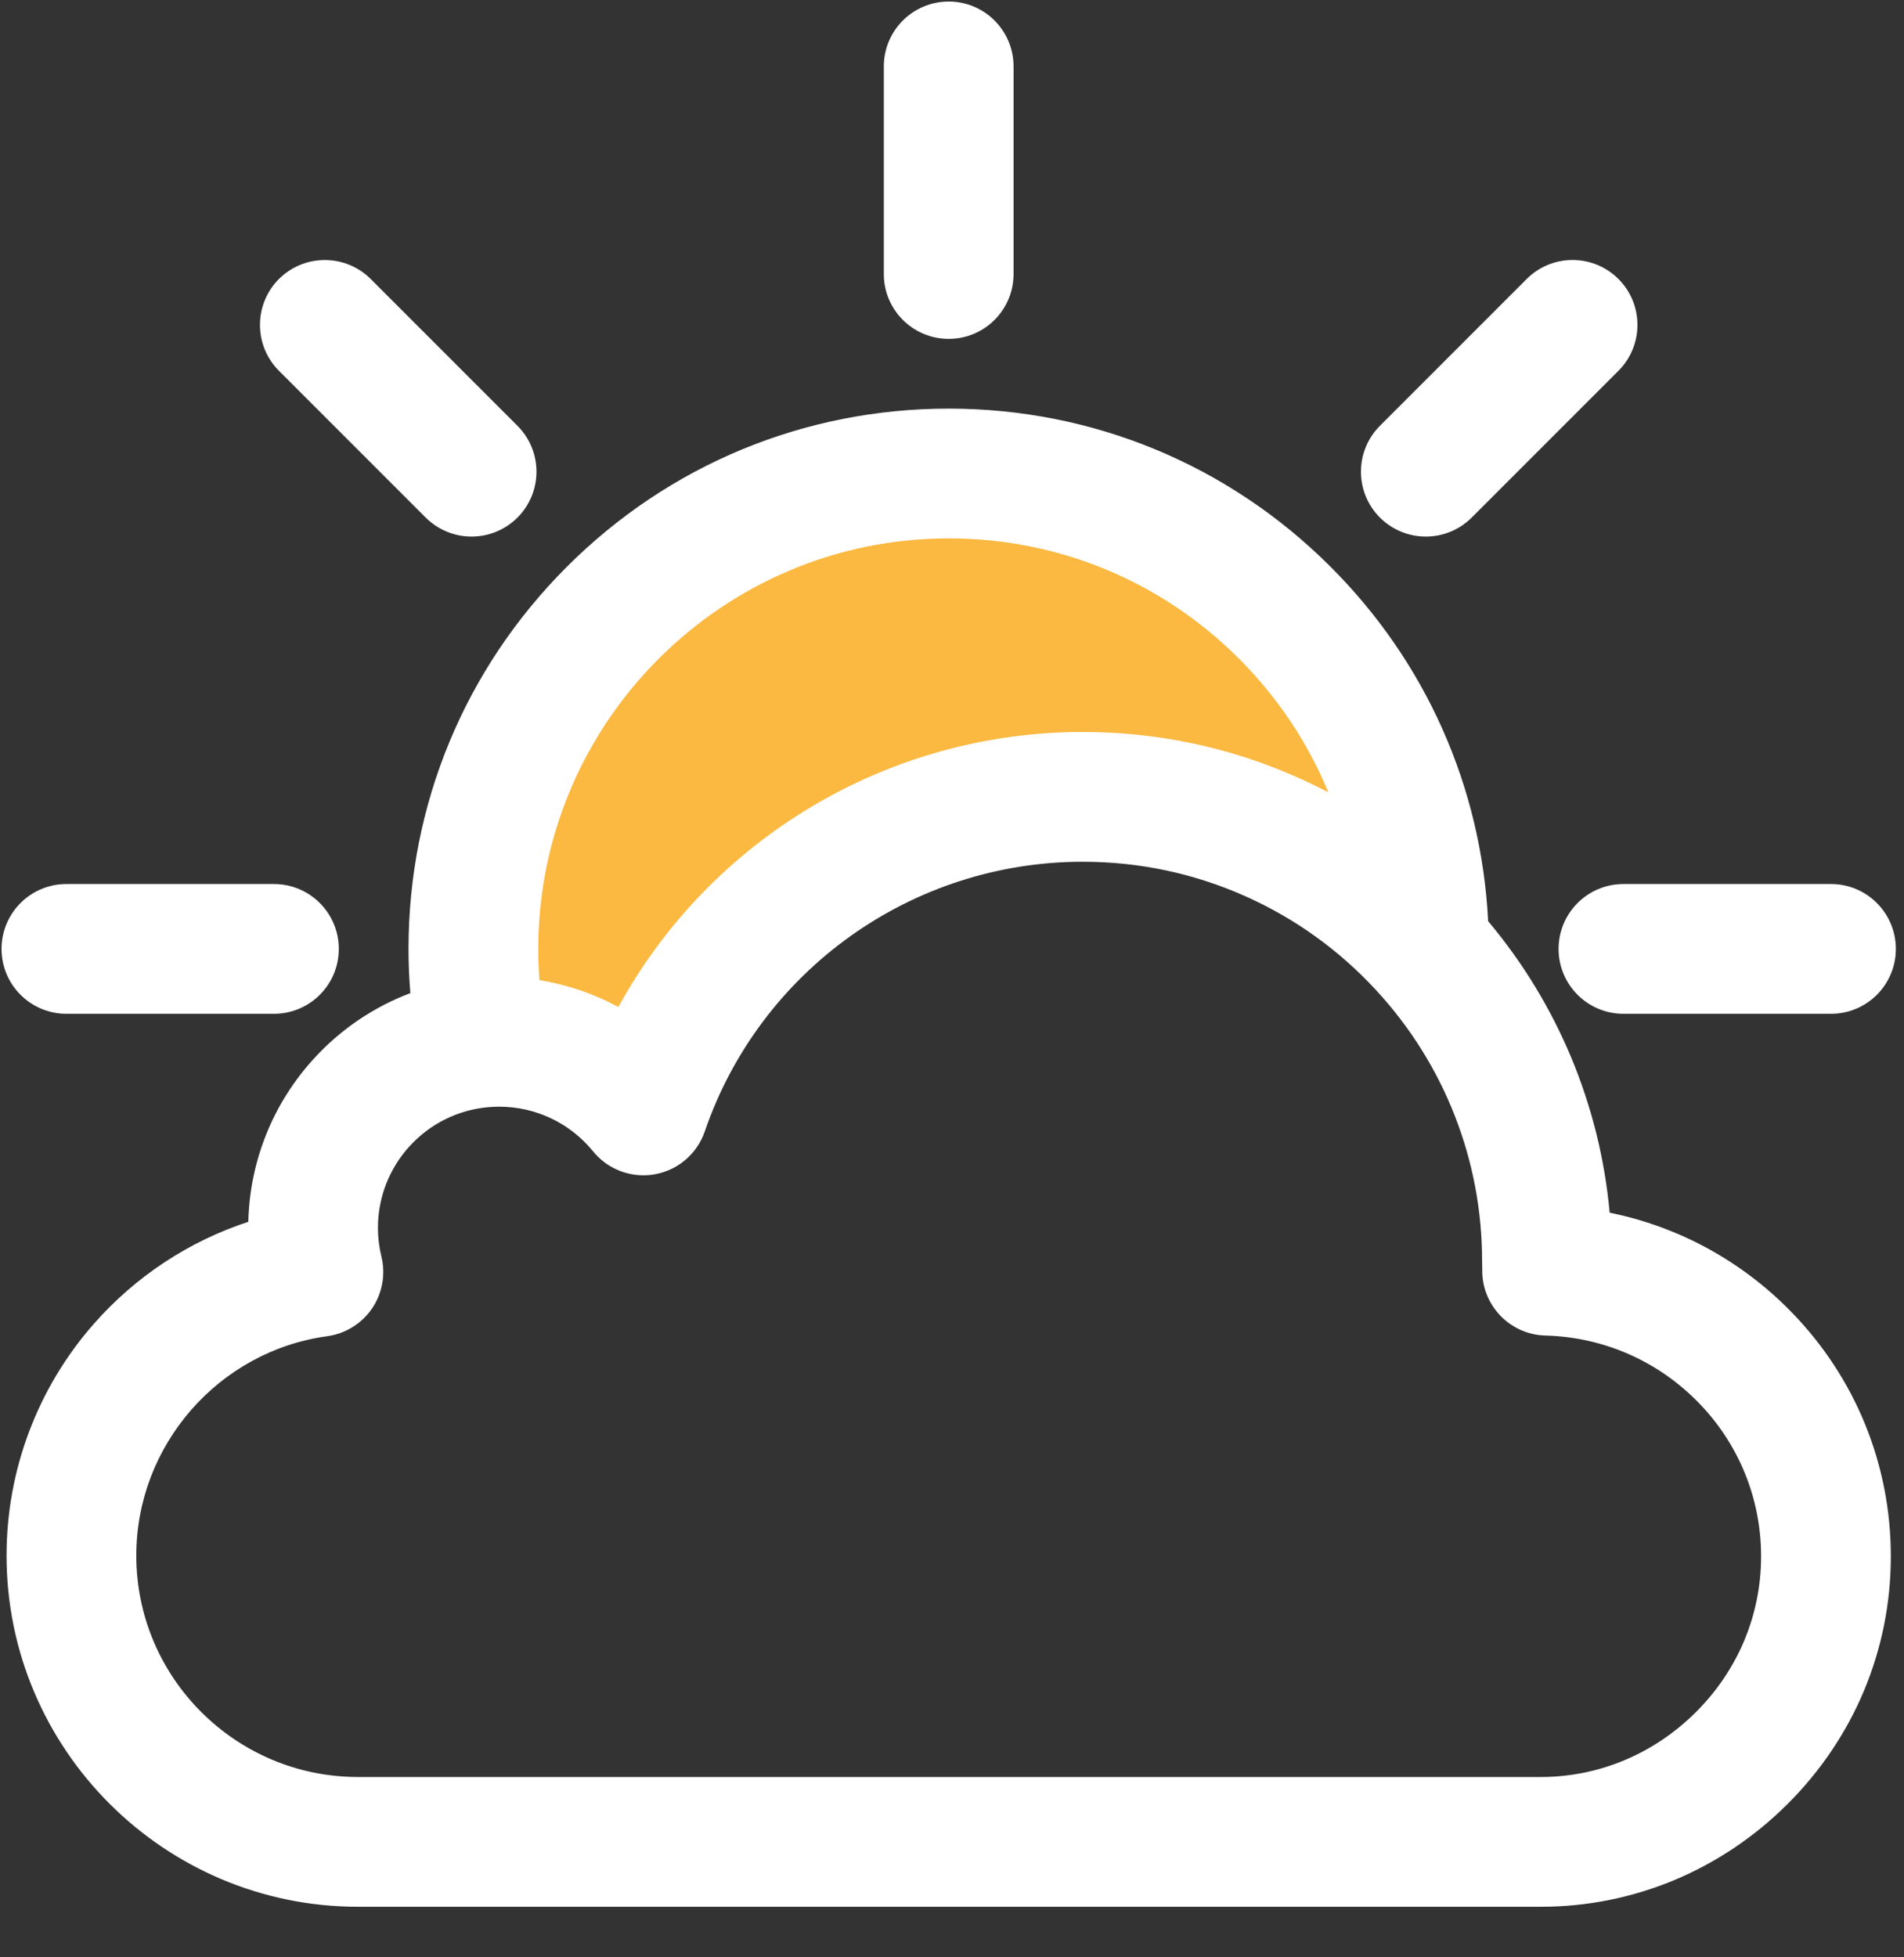 <?xml version="1.0" encoding="UTF-8"?>
<svg width="36px" height="37px" viewBox="0 0 36 37" version="1.1" xmlns="http://www.w3.org/2000/svg" xmlns:xlink="http://www.w3.org/1999/xlink">
    <rect x="0" y="0" width="36" height="37" fill="#333333" stroke="none"/>
    <title>环境</title>
    <g id="页面-1" stroke="none" stroke-width="1" fill="none" fill-rule="evenodd">
        <g id="默认" transform="translate(-1402, -473)">
            <g id="杆图" transform="translate(747, 110)">
                <g id="编组-9备份-6" transform="translate(608, 334)">
                    <g id="环境" transform="translate(47, 29)">
                        <polygon id="路径-5" fill="#FBB941" points="8.862 19.164 10.177 12.847 16.371 8.906 23.028 10.143 26.407 14.035 26.407 16.29 23.709 15.568 18.43 15.568 14.708 17.132 13.063 19.489 11.732 20.417"></polygon>
                        <path d="M17.938,6.406 C18.615,6.406 19.164,5.857 19.164,5.18 L19.164,1.256 C19.164,0.578 18.615,0.029 17.938,0.029 C17.26,0.029 16.711,0.578 16.711,1.256 L16.711,5.18 C16.711,5.857 17.26,6.406 17.938,6.406 Z" id="路径" fill="#FFFFFF" fill-rule="nonzero"></path>
                        <path d="M8.049,9.784 C8.289,10.023 8.603,10.143 8.917,10.143 C9.23,10.143 9.544,10.023 9.784,9.784 C10.263,9.305 10.263,8.528 9.784,8.049 L7.009,5.274 C6.53,4.796 5.753,4.796 5.274,5.274 C4.796,5.753 4.796,6.53 5.274,7.009 L8.049,9.784 Z" id="路径" fill="#FFFFFF" fill-rule="nonzero"></path>
                        <path d="M1.256,19.164 L5.18,19.164 C5.857,19.164 6.406,18.615 6.406,17.938 C6.406,17.26 5.857,16.711 5.18,16.711 L1.256,16.711 C0.578,16.711 0.029,17.26 0.029,17.938 C0.029,18.615 0.578,19.164 1.256,19.164 Z" id="路径" fill="#FFFFFF" fill-rule="nonzero"></path>
                        <path d="M29.469,17.938 C29.469,18.615 30.018,19.164 30.695,19.164 L34.62,19.164 C35.297,19.164 35.846,18.615 35.846,17.938 C35.846,17.26 35.297,16.711 34.62,16.711 L30.695,16.711 C30.018,16.711 29.469,17.26 29.469,17.938 Z" id="路径" fill="#FFFFFF" fill-rule="nonzero"></path>
                        <path d="M26.959,10.143 C27.273,10.143 27.586,10.023 27.826,9.784 L30.601,7.009 C31.08,6.53 31.08,5.753 30.601,5.274 C30.122,4.795 29.345,4.795 28.866,5.274 L26.091,8.049 C25.613,8.528 25.613,9.305 26.091,9.784 C26.331,10.023 26.645,10.143 26.959,10.143 Z" id="路径" fill="#FFFFFF" fill-rule="nonzero"></path>
                        <path d="M30.435,22.924 C30.25,20.896 29.452,18.979 28.137,17.413 C28.01,14.873 26.957,12.504 25.142,10.698 C23.215,8.78 20.656,7.724 17.938,7.724 C15.21,7.724 12.645,8.787 10.716,10.716 C8.787,12.645 7.724,15.21 7.724,17.938 C7.724,18.217 7.736,18.495 7.759,18.773 C7.074,19.032 6.453,19.448 5.947,19.998 C5.164,20.848 4.722,21.944 4.695,23.096 C3.575,23.463 2.565,24.126 1.775,25.024 C0.71,26.235 0.124,27.791 0.124,29.405 C0.124,33.066 3.105,36.044 6.769,36.044 L29.133,36.044 C30.88,36.044 32.534,35.357 33.79,34.11 C35.055,32.853 35.751,31.188 35.751,29.42 C35.751,27.679 35.079,26.034 33.859,24.789 C32.918,23.828 31.729,23.186 30.435,22.924 Z M17.938,10.177 C20.004,10.177 21.948,10.98 23.412,12.437 C24.154,13.175 24.729,14.038 25.116,14.978 C24.932,14.882 24.744,14.791 24.553,14.705 C23.265,14.129 21.892,13.837 20.47,13.837 C16.772,13.837 13.425,15.87 11.692,19.036 C11.229,18.785 10.725,18.613 10.199,18.528 C10.185,18.332 10.177,18.135 10.177,17.938 C10.177,13.659 13.659,10.177 17.938,10.177 Z M32.061,32.369 C31.268,33.157 30.228,33.591 29.133,33.591 L6.769,33.591 C4.457,33.591 2.577,31.714 2.577,29.405 C2.577,27.324 4.129,25.541 6.186,25.259 C6.53,25.212 6.838,25.022 7.034,24.735 C7.229,24.448 7.294,24.092 7.212,23.755 C7.168,23.576 7.146,23.393 7.146,23.211 C7.146,22.634 7.361,22.083 7.751,21.66 C8.139,21.238 8.665,20.979 9.232,20.929 C9.233,20.929 9.234,20.929 9.235,20.929 C9.236,20.929 9.236,20.929 9.237,20.929 C9.301,20.923 9.368,20.92 9.437,20.92 C10.129,20.92 10.777,21.228 11.214,21.765 C11.45,22.054 11.8,22.217 12.165,22.217 C12.237,22.217 12.309,22.211 12.381,22.198 C12.819,22.12 13.181,21.81 13.325,21.389 C14.372,18.339 17.243,16.29 20.47,16.29 C21.544,16.29 22.581,16.51 23.552,16.944 C24.491,17.364 25.322,17.962 26.023,18.722 C26.023,18.722 26.023,18.722 26.023,18.722 C27.313,20.12 28.023,21.937 28.023,23.839 C28.023,23.876 28.024,23.913 28.025,23.949 C28.025,23.964 28.026,23.979 28.026,23.995 C28.012,24.669 28.545,25.228 29.219,25.246 C30.314,25.275 31.34,25.723 32.107,26.506 C32.875,27.289 33.298,28.325 33.298,29.42 C33.298,30.53 32.859,31.577 32.061,32.369 Z" id="形状" fill="#FFFFFF" fill-rule="nonzero"></path>
                    </g>
                </g>
            </g>
        </g>
    </g>
</svg>